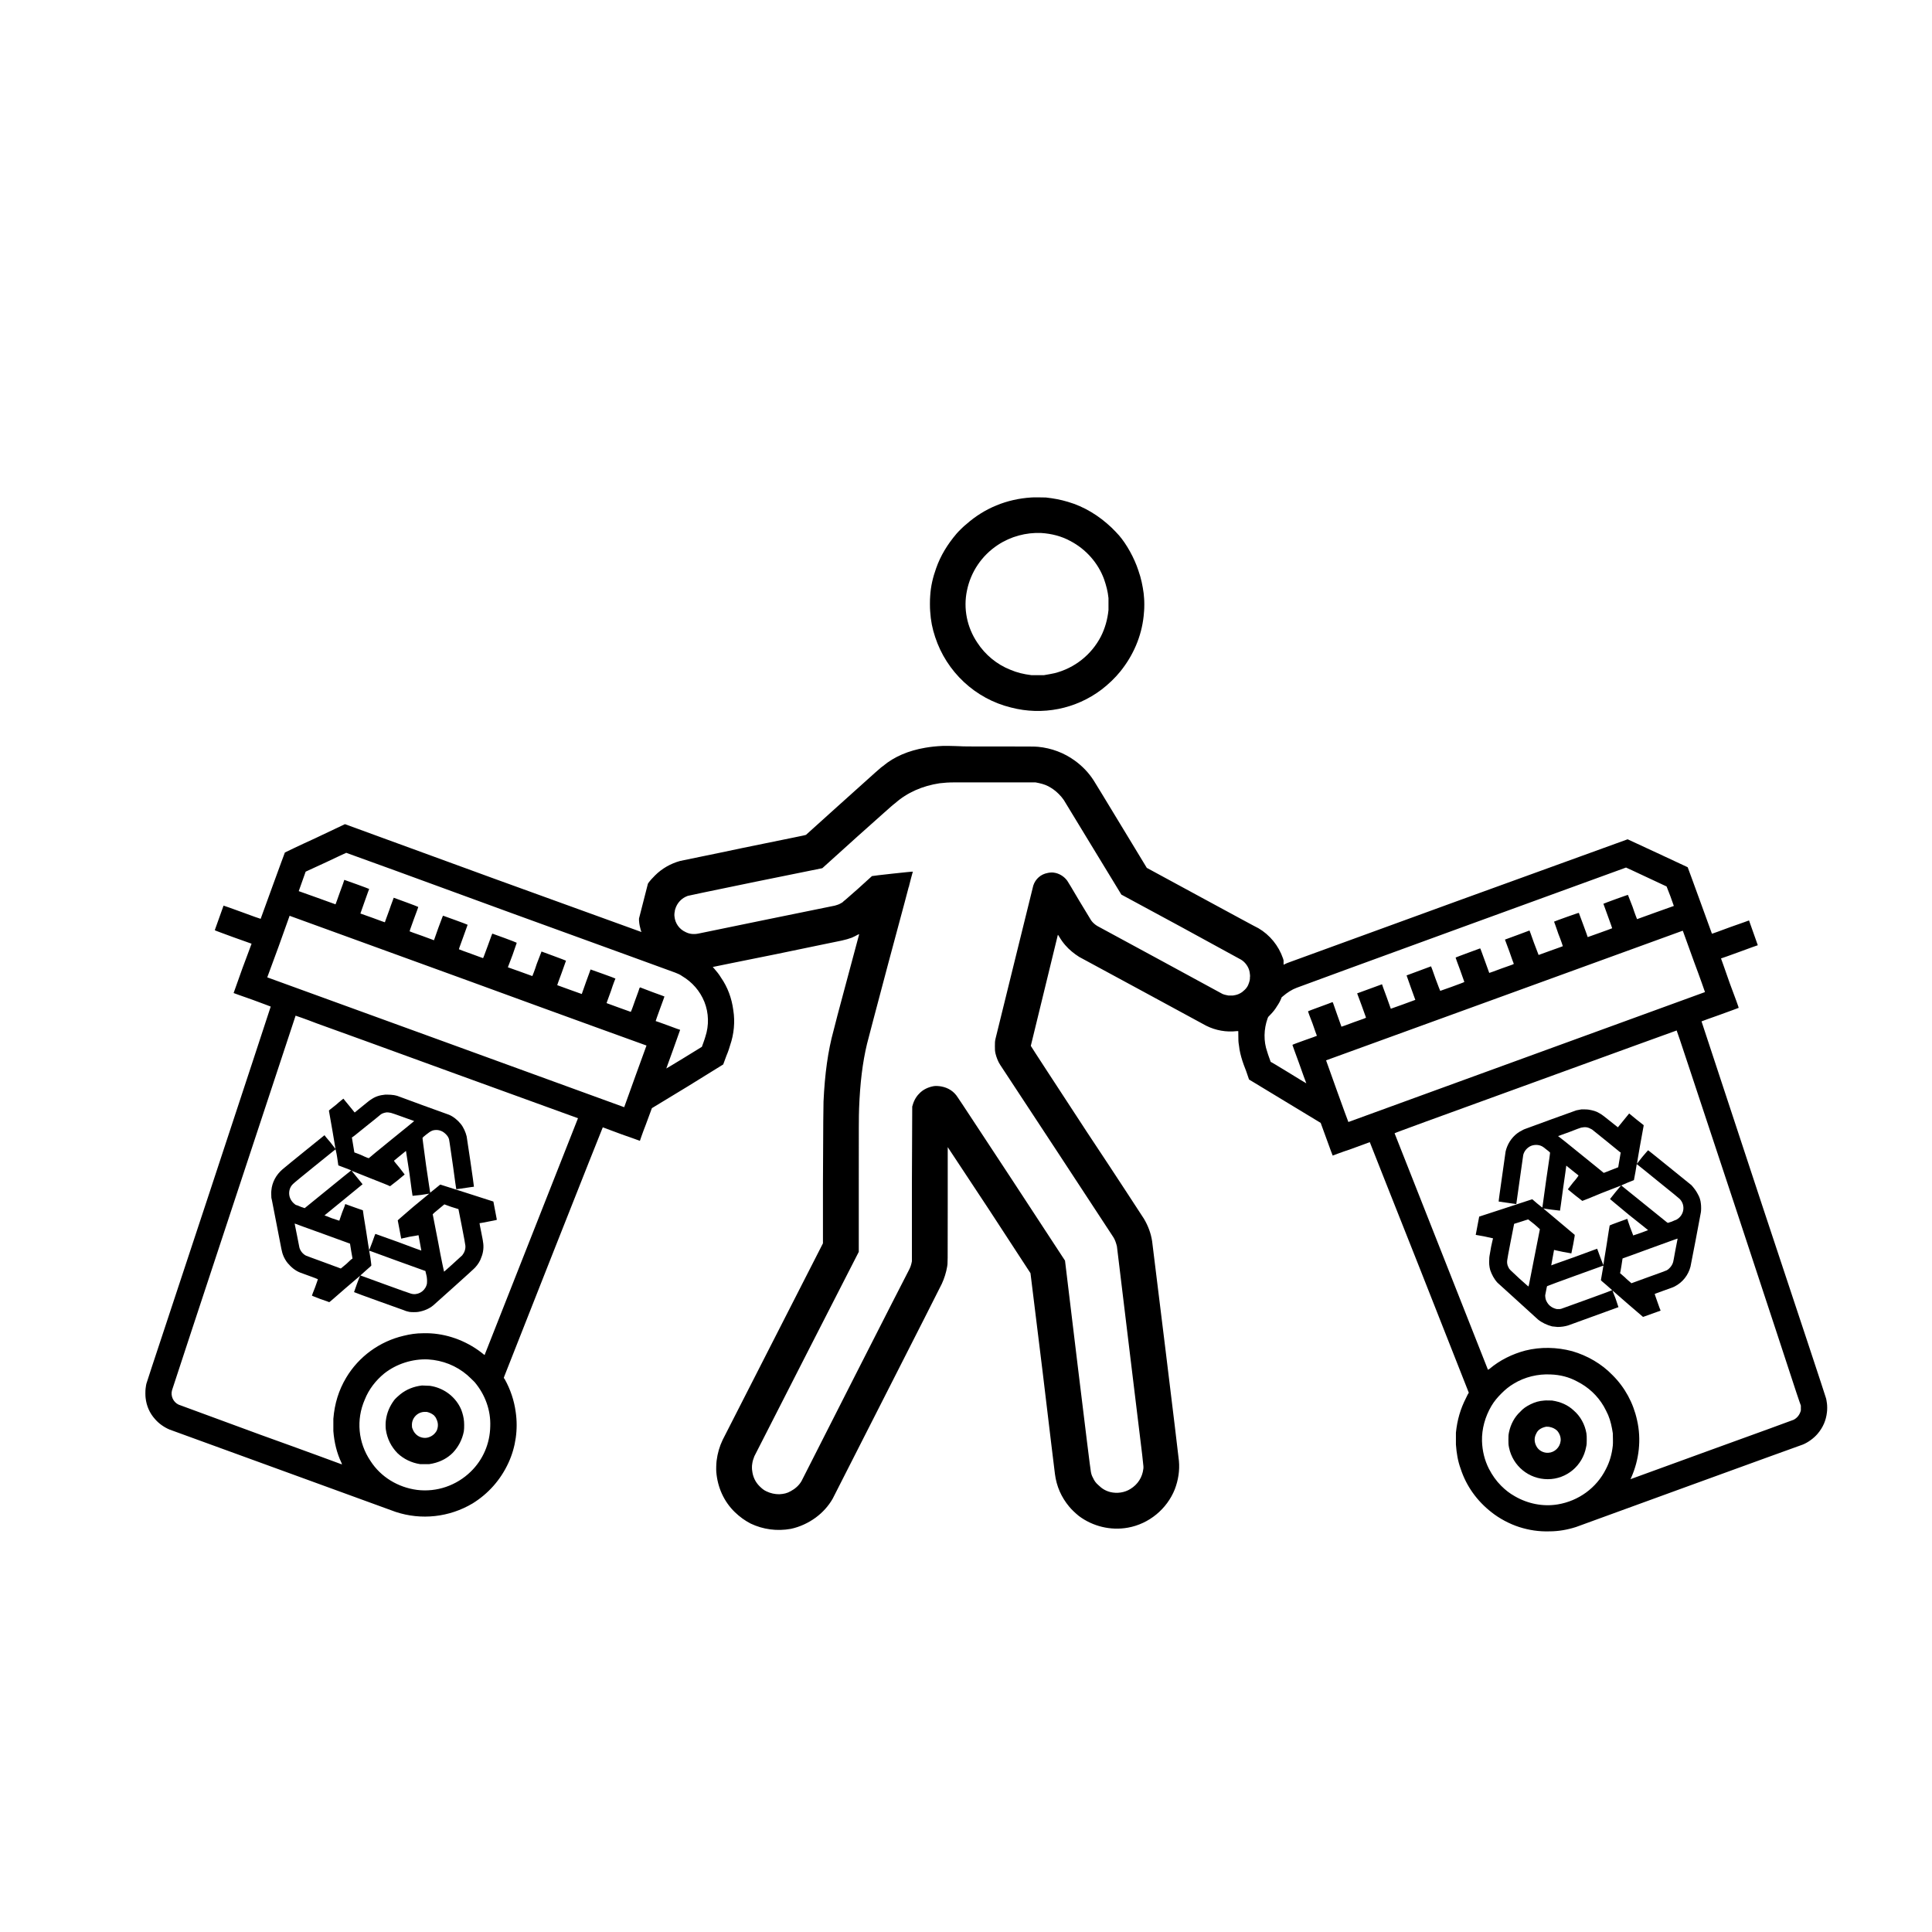 <?xml version="1.0" encoding="UTF-8"?>
<svg xmlns="http://www.w3.org/2000/svg" xmlns:xlink="http://www.w3.org/1999/xlink" viewBox="0 0 24 24" version="1.1">
<g>
<path style=" stroke:none;fill-rule:nonzero;fill:rgb(0%,0%,0%);fill-opacity:1;" d="M 12.809 6.18 C 12.508 6.199 12.23 6.312 12.004 6.512 C 11.973 6.535 11.906 6.602 11.883 6.629 C 11.77 6.762 11.684 6.902 11.629 7.059 C 11.59 7.168 11.562 7.281 11.555 7.406 C 11.551 7.445 11.551 7.559 11.555 7.594 C 11.562 7.711 11.582 7.809 11.617 7.914 C 11.758 8.344 12.113 8.68 12.559 8.789 C 12.949 8.891 13.363 8.809 13.684 8.566 C 13.77 8.5 13.852 8.422 13.918 8.34 C 14.078 8.141 14.18 7.906 14.207 7.652 C 14.211 7.598 14.215 7.582 14.215 7.508 C 14.215 7.438 14.211 7.426 14.207 7.371 C 14.195 7.281 14.176 7.184 14.141 7.086 C 14.09 6.93 13.996 6.762 13.902 6.652 C 13.879 6.625 13.836 6.582 13.809 6.555 C 13.652 6.406 13.469 6.293 13.266 6.234 C 13.176 6.207 13.09 6.191 12.992 6.18 C 12.961 6.18 12.84 6.176 12.809 6.18 Z M 12.934 6.621 C 13.062 6.629 13.184 6.66 13.293 6.719 C 13.488 6.82 13.641 6.992 13.715 7.195 C 13.742 7.273 13.762 7.348 13.77 7.43 C 13.77 7.465 13.77 7.543 13.77 7.578 C 13.758 7.695 13.727 7.805 13.676 7.906 C 13.559 8.133 13.348 8.301 13.098 8.363 C 13.059 8.371 13.02 8.379 12.969 8.387 C 12.941 8.387 12.84 8.387 12.812 8.387 C 12.715 8.375 12.633 8.355 12.551 8.32 C 12.383 8.254 12.238 8.133 12.141 7.984 C 12.012 7.793 11.965 7.559 12.012 7.336 C 12.059 7.105 12.195 6.902 12.395 6.77 C 12.555 6.664 12.746 6.613 12.934 6.621 Z M 12.934 6.621 "/>
<path style=" stroke:none;fill-rule:nonzero;fill:rgb(0%,0%,0%);fill-opacity:1;" d="M 11.711 9.266 C 11.625 9.27 11.562 9.277 11.492 9.289 C 11.289 9.324 11.109 9.398 10.969 9.516 C 10.941 9.535 10.949 9.527 10.367 10.051 C 10.172 10.227 10.012 10.371 10.012 10.371 C 10.008 10.375 9.902 10.395 9.238 10.531 C 8.816 10.621 8.461 10.691 8.449 10.695 C 8.332 10.727 8.223 10.789 8.137 10.875 C 8.105 10.906 8.074 10.941 8.051 10.973 L 8.047 10.984 L 7.992 11.199 L 7.938 11.41 L 7.938 11.434 C 7.941 11.484 7.949 11.512 7.961 11.559 C 7.965 11.57 7.969 11.578 7.969 11.578 C 7.969 11.578 7.137 11.277 6.125 10.91 L 4.285 10.238 L 3.914 10.414 C 3.707 10.508 3.539 10.59 3.539 10.59 C 3.539 10.59 3.469 10.777 3.387 11.004 C 3.305 11.23 3.238 11.414 3.238 11.414 C 3.234 11.414 3.133 11.379 3.008 11.332 C 2.883 11.285 2.777 11.25 2.777 11.25 C 2.777 11.25 2.668 11.555 2.668 11.555 C 2.668 11.559 2.77 11.594 2.895 11.641 C 3.02 11.684 3.121 11.723 3.125 11.723 C 3.125 11.723 3.074 11.863 3.012 12.027 C 2.953 12.195 2.902 12.336 2.902 12.336 C 2.902 12.336 3.008 12.375 3.133 12.418 C 3.262 12.465 3.363 12.504 3.363 12.504 C 3.363 12.504 3.02 13.551 2.598 14.828 C 2.176 16.109 1.824 17.164 1.824 17.172 C 1.816 17.191 1.812 17.223 1.809 17.246 C 1.805 17.273 1.805 17.34 1.809 17.367 C 1.82 17.465 1.859 17.555 1.926 17.629 C 1.973 17.684 2.039 17.73 2.105 17.758 C 2.125 17.766 4.887 18.77 4.914 18.781 C 5.234 18.887 5.582 18.848 5.871 18.676 C 6.066 18.555 6.219 18.383 6.316 18.172 C 6.406 17.977 6.438 17.754 6.406 17.539 C 6.387 17.398 6.34 17.258 6.27 17.133 L 6.258 17.117 L 6.266 17.094 C 6.27 17.082 6.547 16.383 6.879 15.539 C 7.23 14.648 7.488 14.004 7.488 14.004 C 7.488 14.004 7.594 14.043 7.719 14.09 C 7.844 14.133 7.949 14.172 7.949 14.172 C 7.949 14.172 7.98 14.078 8.023 13.969 L 8.098 13.766 L 8.543 13.496 L 8.984 13.223 L 9.023 13.117 C 9.047 13.062 9.066 13 9.07 12.984 C 9.117 12.848 9.133 12.695 9.109 12.547 C 9.09 12.402 9.039 12.262 8.957 12.145 C 8.934 12.105 8.898 12.062 8.871 12.031 C 8.859 12.02 8.855 12.012 8.855 12.012 C 8.859 12.012 9.211 11.938 9.645 11.852 C 10.074 11.762 10.441 11.688 10.457 11.684 C 10.508 11.672 10.539 11.664 10.582 11.648 C 10.605 11.637 10.641 11.621 10.66 11.609 L 10.672 11.605 L 10.672 11.609 C 10.672 11.609 10.602 11.871 10.516 12.191 C 10.43 12.508 10.359 12.781 10.355 12.801 C 10.285 13.055 10.246 13.34 10.23 13.684 C 10.227 13.832 10.227 13.855 10.223 14.699 L 10.223 15.445 L 9.605 16.656 C 9.266 17.32 8.984 17.875 8.977 17.887 C 8.938 17.969 8.914 18.051 8.902 18.145 C 8.898 18.176 8.895 18.25 8.898 18.285 C 8.914 18.477 8.992 18.652 9.129 18.785 C 9.191 18.844 9.25 18.887 9.324 18.926 C 9.48 19 9.652 19.023 9.824 18.992 C 9.934 18.969 10.043 18.918 10.133 18.852 C 10.219 18.789 10.293 18.707 10.344 18.617 C 10.355 18.594 11.688 15.977 11.699 15.949 C 11.73 15.883 11.754 15.805 11.766 15.734 C 11.773 15.688 11.773 15.742 11.773 14.965 L 11.773 14.25 L 12.289 15.031 L 12.801 15.816 L 12.953 17.051 C 13.035 17.73 13.102 18.301 13.105 18.312 C 13.125 18.465 13.184 18.598 13.281 18.715 C 13.309 18.75 13.363 18.801 13.402 18.832 C 13.574 18.961 13.797 19.016 14.012 18.977 C 14.273 18.93 14.496 18.746 14.594 18.5 C 14.637 18.387 14.656 18.266 14.645 18.148 C 14.645 18.121 14.316 15.441 14.312 15.418 C 14.297 15.32 14.262 15.227 14.211 15.141 C 14.203 15.129 13.887 14.641 13.5 14.059 C 13.117 13.473 12.805 12.996 12.805 12.992 C 12.809 12.977 13.141 11.613 13.141 11.613 C 13.145 11.613 13.148 11.621 13.156 11.633 C 13.184 11.68 13.207 11.711 13.234 11.742 C 13.281 11.797 13.344 11.848 13.406 11.887 C 13.43 11.898 14.961 12.73 14.984 12.742 C 15.102 12.801 15.234 12.824 15.363 12.809 C 15.371 12.809 15.379 12.809 15.379 12.809 C 15.383 12.805 15.383 12.809 15.383 12.863 C 15.383 12.922 15.383 12.941 15.391 12.988 C 15.398 13.055 15.414 13.117 15.434 13.18 C 15.438 13.191 15.457 13.25 15.48 13.305 L 15.516 13.41 L 16.406 13.949 L 16.48 14.152 C 16.52 14.266 16.555 14.355 16.555 14.355 C 16.555 14.355 16.656 14.316 16.785 14.273 C 16.91 14.227 17.016 14.188 17.016 14.188 C 17.016 14.188 17.293 14.891 17.633 15.746 L 18.246 17.301 L 18.234 17.32 C 18.23 17.328 18.219 17.352 18.211 17.367 C 18.141 17.504 18.102 17.641 18.086 17.797 C 18.086 17.828 18.086 17.914 18.086 17.945 C 18.094 18.051 18.109 18.148 18.145 18.246 C 18.215 18.461 18.348 18.645 18.527 18.785 C 18.625 18.863 18.75 18.93 18.871 18.969 C 18.992 19.008 19.117 19.027 19.246 19.023 C 19.359 19.023 19.469 19.004 19.578 18.969 C 19.598 18.961 22.367 17.953 22.395 17.945 C 22.461 17.918 22.531 17.867 22.578 17.812 C 22.645 17.734 22.684 17.645 22.695 17.543 C 22.699 17.52 22.699 17.457 22.695 17.434 C 22.691 17.41 22.688 17.379 22.68 17.359 C 22.68 17.352 22.332 16.301 21.906 15.02 C 21.484 13.738 21.137 12.688 21.137 12.688 C 21.137 12.688 21.242 12.648 21.367 12.605 C 21.496 12.559 21.598 12.52 21.598 12.52 C 21.602 12.52 21.551 12.383 21.488 12.215 C 21.43 12.047 21.379 11.906 21.379 11.906 C 21.379 11.906 21.484 11.871 21.609 11.824 C 21.734 11.777 21.836 11.742 21.836 11.742 C 21.836 11.738 21.727 11.438 21.727 11.434 C 21.727 11.434 21.621 11.473 21.496 11.516 C 21.371 11.562 21.266 11.602 21.266 11.598 C 21.266 11.598 21.199 11.414 21.117 11.188 C 21.035 10.961 20.965 10.773 20.965 10.773 C 20.965 10.773 20.797 10.695 20.59 10.598 L 20.219 10.426 L 18.117 11.188 C 16.961 11.609 16.008 11.957 15.996 11.961 C 15.984 11.965 15.969 11.973 15.961 11.977 L 15.945 11.984 L 15.945 11.93 L 15.938 11.906 C 15.883 11.746 15.773 11.613 15.633 11.531 C 15.621 11.527 15.305 11.355 14.93 11.152 L 14.246 10.781 L 14.012 10.395 C 13.691 9.863 13.598 9.715 13.586 9.695 C 13.527 9.602 13.445 9.516 13.352 9.449 C 13.219 9.352 13.062 9.293 12.895 9.277 C 12.852 9.273 12.801 9.273 12.375 9.273 C 12.102 9.273 11.941 9.273 11.93 9.27 C 11.891 9.27 11.859 9.266 11.793 9.266 C 11.75 9.266 11.715 9.266 11.711 9.266 Z M 12.863 9.719 C 12.922 9.73 12.973 9.742 13.02 9.766 C 13.07 9.793 13.109 9.82 13.152 9.863 C 13.18 9.891 13.195 9.91 13.215 9.938 C 13.219 9.945 13.383 10.215 13.578 10.535 L 13.93 11.113 L 14.668 11.512 C 15.074 11.734 15.41 11.918 15.418 11.922 C 15.469 11.953 15.512 12.012 15.523 12.074 C 15.527 12.098 15.531 12.129 15.527 12.141 C 15.527 12.148 15.527 12.156 15.527 12.156 C 15.527 12.168 15.523 12.188 15.516 12.207 C 15.512 12.223 15.5 12.25 15.488 12.266 C 15.477 12.285 15.445 12.312 15.43 12.324 C 15.402 12.344 15.367 12.359 15.336 12.363 C 15.32 12.367 15.316 12.367 15.289 12.367 C 15.262 12.367 15.254 12.367 15.242 12.363 C 15.223 12.359 15.203 12.355 15.188 12.348 C 15.176 12.34 13.656 11.516 13.633 11.504 C 13.605 11.488 13.574 11.461 13.555 11.434 C 13.551 11.426 13.484 11.316 13.406 11.188 C 13.328 11.055 13.262 10.945 13.258 10.941 C 13.219 10.887 13.156 10.848 13.09 10.84 C 13.07 10.836 13.031 10.84 13.016 10.844 C 12.93 10.859 12.863 10.918 12.836 11 C 12.832 11.012 12.375 12.871 12.367 12.902 C 12.359 12.938 12.359 12.949 12.359 12.996 C 12.359 13.039 12.359 13.055 12.367 13.09 C 12.379 13.137 12.398 13.188 12.426 13.23 C 12.434 13.242 12.75 13.723 13.133 14.305 C 13.516 14.887 13.828 15.367 13.832 15.371 C 13.852 15.402 13.867 15.449 13.875 15.484 C 13.875 15.492 13.949 16.102 14.039 16.84 C 14.215 18.285 14.207 18.207 14.203 18.246 C 14.191 18.352 14.133 18.441 14.043 18.496 C 13.969 18.543 13.875 18.555 13.793 18.535 C 13.734 18.52 13.688 18.492 13.645 18.449 C 13.613 18.422 13.594 18.395 13.578 18.359 C 13.562 18.332 13.555 18.305 13.551 18.281 C 13.547 18.27 13.48 17.727 13.387 16.961 L 13.23 15.66 L 12.57 14.652 C 12.207 14.102 11.906 13.641 11.898 13.633 C 11.852 13.559 11.781 13.512 11.691 13.496 C 11.672 13.492 11.625 13.488 11.602 13.492 C 11.531 13.504 11.465 13.535 11.418 13.586 C 11.375 13.629 11.348 13.684 11.332 13.746 L 11.332 13.762 L 11.328 14.707 C 11.328 15.609 11.328 15.652 11.328 15.668 C 11.32 15.711 11.309 15.746 11.285 15.789 C 11.277 15.801 10.977 16.391 10.617 17.098 C 10.258 17.805 9.961 18.391 9.957 18.398 C 9.926 18.453 9.875 18.496 9.824 18.523 C 9.777 18.551 9.734 18.559 9.68 18.562 C 9.625 18.562 9.574 18.551 9.523 18.527 C 9.488 18.512 9.461 18.488 9.434 18.461 C 9.383 18.41 9.352 18.344 9.344 18.27 C 9.34 18.25 9.34 18.207 9.344 18.188 C 9.348 18.152 9.359 18.121 9.371 18.09 C 9.375 18.082 9.668 17.508 10.023 16.812 L 10.668 15.551 L 10.668 14.746 C 10.668 13.977 10.668 13.875 10.672 13.766 C 10.684 13.453 10.715 13.199 10.77 12.969 C 10.773 12.953 10.891 12.508 11.031 11.98 C 11.242 11.195 11.289 11.02 11.289 11.016 C 11.293 11.016 11.293 11.012 11.293 11.004 C 11.293 11 11.301 10.977 11.316 10.914 C 11.328 10.867 11.34 10.828 11.34 10.828 C 11.34 10.824 10.84 10.879 10.832 10.883 C 10.832 10.883 10.754 10.953 10.66 11.039 C 10.566 11.121 10.484 11.195 10.48 11.195 C 10.473 11.207 10.449 11.219 10.434 11.227 C 10.414 11.238 10.395 11.242 10.371 11.25 C 10.324 11.258 8.691 11.594 8.672 11.598 C 8.613 11.609 8.562 11.602 8.516 11.578 C 8.438 11.543 8.387 11.469 8.379 11.387 C 8.375 11.367 8.379 11.332 8.383 11.32 C 8.383 11.316 8.383 11.312 8.383 11.312 C 8.383 11.309 8.387 11.301 8.387 11.297 C 8.41 11.215 8.469 11.156 8.543 11.129 C 8.555 11.125 8.742 11.086 9.387 10.953 L 10.215 10.785 L 10.656 10.387 C 10.902 10.168 11.102 9.988 11.102 9.992 C 11.102 9.992 11.109 9.984 11.117 9.98 C 11.27 9.844 11.461 9.762 11.672 9.73 C 11.734 9.723 11.781 9.719 11.867 9.719 C 11.902 9.719 11.934 9.719 11.934 9.719 C 11.934 9.719 12.141 9.719 12.391 9.719 C 12.809 9.719 12.848 9.719 12.863 9.719 Z M 6.336 11.336 C 7.453 11.742 8.379 12.078 8.387 12.082 C 8.41 12.09 8.453 12.109 8.473 12.125 C 8.598 12.199 8.695 12.309 8.75 12.445 C 8.805 12.582 8.809 12.738 8.762 12.879 C 8.758 12.898 8.719 13.004 8.719 13.004 C 8.715 13.008 8.281 13.273 8.277 13.273 C 8.277 13.273 8.316 13.164 8.363 13.035 C 8.41 12.902 8.449 12.793 8.449 12.793 C 8.449 12.793 8.379 12.77 8.297 12.738 C 8.215 12.707 8.145 12.684 8.145 12.684 C 8.145 12.684 8.168 12.613 8.199 12.531 C 8.23 12.449 8.254 12.379 8.254 12.379 C 8.254 12.379 8.215 12.363 8.105 12.324 C 8.023 12.293 7.953 12.266 7.953 12.266 C 7.949 12.266 7.949 12.266 7.941 12.281 C 7.941 12.289 7.914 12.359 7.887 12.434 C 7.844 12.559 7.836 12.57 7.836 12.57 C 7.832 12.57 7.535 12.461 7.535 12.461 C 7.535 12.461 7.559 12.391 7.59 12.309 C 7.617 12.223 7.645 12.156 7.645 12.156 C 7.645 12.152 7.336 12.043 7.336 12.043 C 7.336 12.043 7.312 12.113 7.281 12.195 C 7.25 12.281 7.227 12.348 7.227 12.348 C 7.223 12.348 6.922 12.238 6.922 12.238 C 6.922 12.238 6.945 12.168 6.977 12.086 C 7.012 11.988 7.031 11.934 7.031 11.934 C 7.027 11.93 6.727 11.82 6.727 11.82 C 6.727 11.82 6.699 11.891 6.668 11.973 C 6.641 12.059 6.613 12.125 6.613 12.125 C 6.613 12.125 6.312 12.016 6.309 12.016 C 6.309 12.016 6.336 11.945 6.367 11.863 C 6.395 11.777 6.422 11.711 6.418 11.711 C 6.418 11.707 6.121 11.598 6.117 11.598 C 6.113 11.598 6.109 11.613 6.059 11.75 C 6.012 11.875 6.004 11.902 6 11.902 C 6 11.902 5.934 11.879 5.852 11.848 C 5.77 11.82 5.703 11.793 5.703 11.793 C 5.699 11.793 5.699 11.789 5.754 11.641 C 5.785 11.555 5.809 11.488 5.809 11.488 C 5.809 11.484 5.504 11.375 5.504 11.375 C 5.5 11.375 5.477 11.445 5.445 11.527 L 5.391 11.68 L 5.242 11.625 C 5.16 11.598 5.09 11.57 5.09 11.57 C 5.086 11.57 5.094 11.547 5.141 11.418 C 5.172 11.332 5.199 11.266 5.195 11.266 C 5.195 11.262 4.891 11.152 4.891 11.152 C 4.891 11.156 4.863 11.223 4.836 11.305 C 4.805 11.387 4.781 11.457 4.781 11.457 C 4.777 11.457 4.727 11.438 4.629 11.402 L 4.477 11.348 L 4.531 11.195 C 4.562 11.105 4.586 11.043 4.586 11.043 C 4.582 11.039 4.281 10.93 4.277 10.93 C 4.277 10.934 4.254 11 4.223 11.082 C 4.195 11.164 4.168 11.234 4.168 11.234 C 4.168 11.234 3.715 11.07 3.711 11.07 C 3.711 11.07 3.73 11.016 3.754 10.949 L 3.797 10.828 L 4.051 10.711 C 4.188 10.645 4.301 10.594 4.301 10.594 C 4.305 10.594 5.219 10.926 6.336 11.336 Z M 20.453 10.895 L 20.703 11.012 L 20.75 11.133 C 20.773 11.199 20.793 11.254 20.793 11.254 C 20.789 11.254 20.336 11.418 20.336 11.418 C 20.336 11.418 20.309 11.352 20.281 11.266 C 20.25 11.184 20.223 11.117 20.223 11.117 C 20.223 11.113 19.922 11.223 19.918 11.227 C 19.918 11.227 19.938 11.285 19.973 11.379 C 20.004 11.461 20.027 11.531 20.027 11.531 C 20.023 11.535 19.723 11.641 19.723 11.641 C 19.723 11.641 19.699 11.57 19.668 11.488 C 19.637 11.406 19.613 11.34 19.613 11.34 C 19.613 11.336 19.309 11.445 19.305 11.449 C 19.305 11.449 19.332 11.52 19.359 11.602 C 19.395 11.691 19.414 11.754 19.414 11.754 C 19.414 11.754 19.344 11.781 19.262 11.809 L 19.113 11.863 L 19.055 11.711 C 19.02 11.609 19 11.559 19 11.559 C 18.996 11.562 18.695 11.672 18.695 11.672 C 18.695 11.672 18.719 11.738 18.75 11.82 C 18.777 11.902 18.805 11.973 18.805 11.973 C 18.805 11.977 18.789 11.984 18.652 12.031 C 18.57 12.062 18.504 12.086 18.5 12.086 C 18.5 12.086 18.477 12.02 18.445 11.934 C 18.414 11.852 18.391 11.781 18.387 11.781 C 18.387 11.781 18.086 11.891 18.082 11.895 C 18.082 11.895 18.105 11.965 18.137 12.047 L 18.191 12.199 L 18.188 12.199 C 18.188 12.203 18.117 12.227 18.035 12.258 C 17.957 12.285 17.891 12.309 17.891 12.309 C 17.891 12.309 17.863 12.242 17.832 12.156 C 17.805 12.074 17.777 12.004 17.777 12.004 C 17.777 12.004 17.473 12.117 17.473 12.117 C 17.473 12.117 17.496 12.184 17.527 12.27 L 17.582 12.422 L 17.578 12.422 C 17.57 12.426 17.281 12.531 17.277 12.531 C 17.277 12.531 17.254 12.465 17.223 12.379 C 17.191 12.297 17.168 12.227 17.168 12.227 C 17.168 12.227 16.859 12.34 16.859 12.34 C 16.859 12.34 16.883 12.406 16.914 12.488 C 16.945 12.574 16.969 12.641 16.969 12.641 C 16.969 12.645 16.941 12.656 16.816 12.699 C 16.734 12.73 16.668 12.754 16.664 12.754 C 16.664 12.754 16.562 12.469 16.559 12.457 C 16.555 12.453 16.555 12.449 16.551 12.449 C 16.547 12.453 16.25 12.559 16.25 12.562 C 16.246 12.562 16.273 12.633 16.305 12.715 C 16.332 12.797 16.359 12.867 16.359 12.867 C 16.359 12.867 16.289 12.895 16.207 12.922 C 16.121 12.953 16.055 12.977 16.055 12.98 C 16.055 12.98 16.09 13.082 16.137 13.207 C 16.18 13.328 16.219 13.438 16.223 13.445 C 16.227 13.453 16.227 13.457 16.227 13.457 C 16.227 13.457 16.125 13.398 16.008 13.324 C 15.887 13.25 15.789 13.191 15.785 13.191 C 15.785 13.188 15.75 13.098 15.742 13.066 C 15.695 12.934 15.699 12.785 15.746 12.652 L 15.754 12.633 L 15.777 12.609 C 15.812 12.574 15.84 12.539 15.863 12.5 C 15.887 12.465 15.902 12.438 15.918 12.398 C 15.918 12.391 15.922 12.387 15.938 12.375 C 15.988 12.332 16.047 12.293 16.109 12.27 C 16.133 12.258 20.195 10.777 20.199 10.777 C 20.203 10.777 20.316 10.832 20.453 10.895 Z M 5.82 12.184 C 7.035 12.629 8.031 12.988 8.031 12.988 C 8.031 12.988 7.754 13.75 7.754 13.754 C 7.754 13.754 3.324 12.141 3.32 12.141 C 3.32 12.141 3.383 11.969 3.461 11.758 L 3.598 11.375 L 3.605 11.379 C 3.605 11.379 4.605 11.742 5.82 12.184 Z M 21.043 11.945 C 21.121 12.152 21.18 12.324 21.18 12.324 C 21.18 12.324 16.75 13.938 16.75 13.938 C 16.746 13.934 16.473 13.176 16.473 13.172 C 16.473 13.172 17.473 12.809 18.688 12.367 L 20.902 11.562 L 20.906 11.566 C 20.906 11.566 20.969 11.738 21.043 11.945 Z M 5.684 13.348 C 6.504 13.645 7.18 13.891 7.18 13.891 C 7.18 13.891 6.02 16.832 6.02 16.832 C 6.016 16.832 6.012 16.828 6.008 16.824 C 5.992 16.812 5.965 16.789 5.941 16.773 C 5.742 16.633 5.5 16.555 5.258 16.562 C 5.168 16.562 5.094 16.574 5.012 16.594 C 4.715 16.664 4.457 16.852 4.301 17.113 C 4.207 17.27 4.156 17.438 4.141 17.625 C 4.141 17.656 4.141 17.746 4.141 17.777 C 4.152 17.918 4.184 18.051 4.242 18.172 C 4.246 18.184 4.25 18.191 4.246 18.191 C 4.246 18.191 3.793 18.023 3.238 17.824 C 2.676 17.617 2.227 17.453 2.219 17.449 C 2.152 17.418 2.117 17.34 2.137 17.27 C 2.137 17.262 3.672 12.617 3.672 12.617 C 3.672 12.617 3.789 12.656 3.93 12.711 C 4.074 12.762 4.859 13.047 5.684 13.348 Z M 21.551 14.977 C 21.945 16.172 22.289 17.215 22.316 17.301 C 22.344 17.383 22.367 17.453 22.371 17.461 C 22.371 17.473 22.371 17.504 22.371 17.52 C 22.359 17.57 22.328 17.613 22.281 17.637 C 22.273 17.641 21.824 17.805 21.262 18.008 C 20.707 18.211 20.254 18.375 20.254 18.375 C 20.254 18.375 20.258 18.367 20.262 18.359 C 20.363 18.133 20.391 17.879 20.336 17.641 C 20.289 17.426 20.184 17.234 20.031 17.082 C 19.895 16.941 19.719 16.84 19.531 16.785 C 19.34 16.734 19.137 16.73 18.949 16.777 C 18.785 16.82 18.629 16.898 18.504 17.004 C 18.492 17.012 18.484 17.016 18.484 17.016 C 18.484 17.016 17.324 14.078 17.324 14.078 C 17.324 14.074 17.773 13.91 19.074 13.438 C 20.039 13.086 20.828 12.801 20.828 12.801 C 20.832 12.801 21.012 13.352 21.551 14.977 Z M 5.316 16.887 C 5.5 16.898 5.668 16.965 5.805 17.082 C 5.828 17.102 5.875 17.148 5.895 17.168 C 6.027 17.324 6.098 17.52 6.09 17.719 C 6.086 17.934 6 18.133 5.848 18.281 C 5.672 18.453 5.426 18.539 5.18 18.508 C 4.945 18.477 4.73 18.348 4.602 18.148 C 4.449 17.922 4.422 17.637 4.531 17.387 C 4.582 17.258 4.668 17.148 4.773 17.062 C 4.926 16.941 5.125 16.879 5.316 16.887 Z M 19.262 17.074 C 19.379 17.078 19.488 17.105 19.59 17.16 C 19.73 17.23 19.844 17.336 19.922 17.469 C 19.938 17.496 19.965 17.551 19.977 17.578 C 20.008 17.652 20.023 17.727 20.035 17.805 C 20.035 17.832 20.039 17.93 20.035 17.957 C 20.023 18.066 19.996 18.16 19.949 18.25 C 19.832 18.484 19.609 18.645 19.352 18.688 C 19.168 18.719 18.977 18.68 18.816 18.586 C 18.754 18.551 18.703 18.512 18.648 18.457 C 18.586 18.395 18.539 18.328 18.496 18.246 C 18.441 18.137 18.414 18.023 18.41 17.902 C 18.406 17.75 18.449 17.598 18.527 17.465 C 18.562 17.406 18.602 17.359 18.652 17.309 C 18.699 17.262 18.746 17.223 18.805 17.188 C 18.941 17.105 19.105 17.066 19.262 17.074 Z M 19.262 17.074 "/>
<path style=" stroke:none;fill-rule:nonzero;fill:rgb(0%,0%,0%);fill-opacity:1;" d="M 4.785 13.598 C 4.715 13.605 4.664 13.621 4.613 13.656 C 4.594 13.668 4.586 13.672 4.492 13.75 C 4.445 13.789 4.406 13.82 4.406 13.82 C 4.406 13.82 4.375 13.781 4.336 13.734 C 4.297 13.688 4.266 13.648 4.266 13.648 C 4.266 13.648 4.223 13.68 4.176 13.723 C 4.098 13.785 4.086 13.793 4.086 13.797 C 4.098 13.855 4.168 14.273 4.168 14.273 C 4.168 14.273 4.137 14.234 4.102 14.188 C 4.062 14.141 4.031 14.105 4.031 14.102 C 4.031 14.102 3.547 14.492 3.508 14.527 C 3.43 14.594 3.379 14.688 3.371 14.789 C 3.367 14.812 3.371 14.855 3.371 14.879 C 3.375 14.887 3.402 15.039 3.438 15.219 C 3.5 15.547 3.504 15.559 3.516 15.59 C 3.527 15.621 3.551 15.664 3.574 15.691 C 3.617 15.742 3.668 15.785 3.73 15.809 C 3.738 15.812 3.793 15.832 3.848 15.852 C 3.902 15.871 3.949 15.891 3.949 15.891 C 3.949 15.891 3.934 15.938 3.914 15.992 C 3.891 16.047 3.875 16.094 3.875 16.094 C 3.875 16.098 3.922 16.113 3.98 16.137 C 4.039 16.156 4.09 16.176 4.09 16.176 C 4.094 16.176 4.156 16.121 4.281 16.012 C 4.387 15.922 4.473 15.848 4.473 15.848 C 4.473 15.848 4.453 15.895 4.434 15.949 C 4.414 16.008 4.398 16.051 4.398 16.051 C 4.398 16.055 5.008 16.273 5.02 16.277 C 5.035 16.285 5.066 16.293 5.086 16.297 C 5.113 16.301 5.168 16.301 5.195 16.297 C 5.266 16.285 5.332 16.258 5.383 16.215 C 5.406 16.195 5.895 15.758 5.902 15.746 C 5.938 15.707 5.965 15.664 5.98 15.617 C 6.004 15.559 6.012 15.488 6 15.426 C 6 15.414 5.988 15.359 5.977 15.301 C 5.965 15.246 5.957 15.199 5.957 15.195 C 5.957 15.195 6.008 15.188 6.062 15.176 C 6.121 15.164 6.172 15.156 6.172 15.152 C 6.172 15.152 6.129 14.93 6.129 14.926 C 6.129 14.926 5.473 14.715 5.469 14.715 C 5.469 14.715 5.441 14.738 5.406 14.766 C 5.371 14.793 5.344 14.816 5.344 14.816 C 5.344 14.816 5.32 14.664 5.293 14.477 C 5.254 14.184 5.246 14.133 5.25 14.133 C 5.254 14.125 5.324 14.07 5.332 14.066 C 5.34 14.059 5.363 14.047 5.375 14.043 C 5.434 14.027 5.492 14.043 5.535 14.086 C 5.555 14.105 5.57 14.125 5.578 14.152 C 5.582 14.168 5.578 14.148 5.629 14.496 C 5.648 14.648 5.668 14.773 5.668 14.773 C 5.668 14.773 5.754 14.762 5.855 14.746 L 5.887 14.742 L 5.887 14.738 C 5.887 14.719 5.801 14.133 5.797 14.117 C 5.785 14.066 5.758 14.004 5.723 13.961 C 5.684 13.914 5.633 13.871 5.578 13.848 C 5.562 13.844 4.953 13.621 4.934 13.613 C 4.918 13.609 4.891 13.602 4.875 13.602 C 4.859 13.598 4.797 13.598 4.785 13.598 Z M 4.855 13.824 C 4.867 13.824 5.141 13.926 5.145 13.926 C 5.145 13.926 5.02 14.031 4.863 14.156 C 4.707 14.281 4.582 14.387 4.582 14.387 C 4.582 14.387 4.574 14.387 4.566 14.383 C 4.555 14.379 4.516 14.363 4.477 14.344 C 4.438 14.328 4.402 14.316 4.402 14.316 C 4.402 14.316 4.371 14.133 4.371 14.129 C 4.375 14.133 4.43 14.086 4.547 13.992 C 4.645 13.914 4.727 13.848 4.73 13.844 C 4.746 13.832 4.77 13.824 4.793 13.82 C 4.805 13.816 4.84 13.82 4.855 13.824 Z M 4.188 14.375 L 4.203 14.477 L 4.285 14.508 C 4.328 14.523 4.363 14.539 4.363 14.539 C 4.363 14.539 4.23 14.645 4.074 14.773 L 3.785 15.008 L 3.738 14.992 C 3.711 14.98 3.684 14.969 3.676 14.969 C 3.633 14.941 3.602 14.898 3.594 14.848 C 3.586 14.797 3.602 14.742 3.641 14.707 C 3.648 14.695 4.168 14.277 4.168 14.277 C 4.168 14.277 4.18 14.32 4.188 14.375 Z M 5.086 14.574 C 5.105 14.73 5.125 14.855 5.125 14.855 C 5.125 14.855 5.16 14.852 5.23 14.844 C 5.285 14.836 5.332 14.828 5.332 14.828 C 5.332 14.828 5.242 14.902 5.133 14.992 C 4.984 15.121 4.938 15.16 4.941 15.16 C 4.941 15.164 4.984 15.383 4.984 15.387 C 4.984 15.387 5.031 15.375 5.09 15.363 C 5.148 15.355 5.199 15.344 5.199 15.344 C 5.199 15.348 5.234 15.531 5.234 15.535 C 5.234 15.535 5.121 15.496 4.949 15.43 C 4.793 15.375 4.664 15.328 4.664 15.328 C 4.66 15.328 4.645 15.375 4.625 15.43 C 4.602 15.488 4.586 15.531 4.586 15.531 C 4.586 15.531 4.566 15.418 4.547 15.285 C 4.523 15.148 4.508 15.039 4.508 15.035 C 4.504 15.035 4.289 14.957 4.289 14.957 C 4.289 14.961 4.273 15.008 4.25 15.062 L 4.215 15.164 L 4.121 15.133 C 4.074 15.113 4.031 15.098 4.031 15.098 C 4.031 15.098 4.137 15.012 4.266 14.906 C 4.398 14.797 4.504 14.711 4.504 14.711 C 4.504 14.711 4.473 14.672 4.434 14.625 C 4.398 14.582 4.367 14.543 4.367 14.543 C 4.367 14.543 4.473 14.586 4.602 14.637 C 4.73 14.688 4.84 14.73 4.84 14.734 L 4.848 14.734 L 4.938 14.664 C 4.984 14.625 5.027 14.59 5.027 14.59 C 5.027 14.59 4.996 14.551 4.961 14.504 C 4.922 14.457 4.891 14.422 4.895 14.418 C 4.895 14.418 5.043 14.297 5.043 14.297 C 5.043 14.297 5.062 14.422 5.086 14.574 Z M 5.738 15.238 C 5.762 15.359 5.781 15.465 5.781 15.473 C 5.785 15.516 5.77 15.559 5.742 15.594 C 5.734 15.602 5.516 15.801 5.516 15.797 C 5.516 15.797 5.48 15.637 5.445 15.441 L 5.375 15.082 L 5.379 15.082 C 5.379 15.078 5.41 15.051 5.449 15.02 L 5.52 14.961 L 5.605 14.992 L 5.695 15.02 Z M 4.016 15.328 L 4.348 15.449 L 4.363 15.543 L 4.379 15.633 L 4.375 15.637 C 4.371 15.637 4.34 15.664 4.305 15.699 L 4.234 15.758 L 4.023 15.68 C 3.895 15.633 3.809 15.602 3.801 15.598 C 3.762 15.578 3.73 15.539 3.719 15.496 C 3.719 15.488 3.66 15.203 3.66 15.199 C 3.66 15.199 3.668 15.203 3.672 15.203 C 3.68 15.207 3.832 15.262 4.016 15.328 Z M 4.938 15.664 L 5.285 15.789 L 5.289 15.809 C 5.293 15.82 5.297 15.844 5.301 15.859 C 5.305 15.891 5.305 15.898 5.305 15.914 C 5.305 15.934 5.305 15.949 5.297 15.969 C 5.27 16.047 5.184 16.094 5.105 16.07 C 5.094 16.07 4.477 15.844 4.477 15.844 C 4.477 15.844 4.508 15.816 4.547 15.781 C 4.602 15.734 4.613 15.723 4.613 15.719 C 4.613 15.719 4.609 15.676 4.602 15.629 C 4.594 15.578 4.586 15.539 4.586 15.539 C 4.586 15.535 4.535 15.516 4.938 15.664 Z M 4.938 15.664 "/>
<path style=" stroke:none;fill-rule:nonzero;fill:rgb(0%,0%,0%);fill-opacity:1;" d="M 19.645 13.781 C 19.625 13.785 19.602 13.789 19.582 13.793 C 19.566 13.797 18.977 14.012 18.938 14.027 C 18.93 14.031 18.918 14.035 18.906 14.043 C 18.824 14.082 18.758 14.156 18.723 14.242 C 18.715 14.262 18.707 14.285 18.703 14.305 C 18.703 14.316 18.613 14.926 18.617 14.926 C 18.617 14.926 18.832 14.957 18.832 14.957 C 18.836 14.957 18.836 14.957 18.836 14.957 C 18.836 14.949 18.922 14.355 18.922 14.348 C 18.934 14.297 18.973 14.254 19.02 14.234 C 19.07 14.215 19.129 14.219 19.172 14.25 C 19.176 14.254 19.25 14.309 19.254 14.316 C 19.258 14.316 19.25 14.371 19.207 14.66 C 19.172 14.914 19.16 15 19.16 15 C 19.156 15 19.129 14.977 19.094 14.949 L 19.035 14.898 L 19.02 14.902 C 18.938 14.93 18.375 15.113 18.375 15.113 C 18.375 15.113 18.332 15.336 18.332 15.34 C 18.332 15.34 18.379 15.348 18.438 15.359 C 18.496 15.371 18.547 15.383 18.547 15.383 C 18.547 15.383 18.535 15.43 18.523 15.488 C 18.5 15.617 18.5 15.617 18.5 15.645 C 18.496 15.688 18.5 15.734 18.512 15.777 C 18.531 15.832 18.559 15.887 18.602 15.934 C 18.609 15.941 18.879 16.184 19.105 16.391 C 19.152 16.43 19.219 16.461 19.281 16.477 C 19.305 16.48 19.32 16.48 19.348 16.484 C 19.395 16.484 19.441 16.477 19.48 16.465 C 19.492 16.461 20.105 16.238 20.105 16.238 C 20.105 16.238 20.09 16.191 20.07 16.133 C 20.047 16.078 20.031 16.031 20.031 16.031 C 20.031 16.031 20.117 16.105 20.219 16.195 C 20.32 16.281 20.406 16.355 20.41 16.359 C 20.41 16.359 20.426 16.355 20.52 16.32 C 20.578 16.301 20.625 16.281 20.629 16.281 C 20.629 16.281 20.609 16.234 20.59 16.176 C 20.57 16.121 20.555 16.074 20.555 16.074 C 20.555 16.074 20.602 16.055 20.66 16.035 C 20.781 15.992 20.781 15.992 20.805 15.98 C 20.902 15.93 20.973 15.84 21 15.734 C 21.004 15.723 21.125 15.086 21.129 15.059 C 21.133 15.039 21.133 14.977 21.129 14.953 C 21.125 14.91 21.113 14.871 21.09 14.832 C 21.07 14.793 21.043 14.758 21.012 14.723 C 20.996 14.711 20.473 14.285 20.473 14.289 C 20.473 14.289 20.441 14.324 20.402 14.371 C 20.363 14.418 20.336 14.457 20.336 14.457 C 20.332 14.457 20.406 14.043 20.418 13.984 L 20.418 13.977 L 20.328 13.906 C 20.281 13.867 20.238 13.832 20.238 13.832 C 20.238 13.832 20.207 13.871 20.168 13.918 L 20.098 14.004 L 20.078 13.988 C 19.922 13.863 19.898 13.844 19.867 13.828 C 19.832 13.805 19.785 13.793 19.738 13.785 C 19.723 13.781 19.664 13.781 19.645 13.781 Z M 19.711 14.004 C 19.734 14.008 19.758 14.02 19.777 14.031 C 19.781 14.035 19.859 14.098 19.957 14.176 C 20.09 14.285 20.129 14.316 20.129 14.316 C 20.133 14.312 20.133 14.312 20.133 14.316 C 20.133 14.316 20.102 14.5 20.102 14.5 C 20.102 14.5 20.059 14.516 20.012 14.535 C 19.965 14.555 19.922 14.57 19.922 14.57 C 19.922 14.574 19.922 14.57 19.922 14.57 C 19.922 14.57 19.848 14.508 19.441 14.18 L 19.355 14.113 L 19.496 14.062 C 19.574 14.031 19.637 14.008 19.641 14.008 C 19.66 14.004 19.688 14 19.711 14.004 Z M 20.609 14.684 C 20.766 14.809 20.859 14.887 20.867 14.895 C 20.941 14.973 20.922 15.098 20.824 15.152 C 20.82 15.152 20.793 15.164 20.766 15.176 L 20.719 15.191 L 20.707 15.184 C 20.504 15.02 20.141 14.727 20.141 14.727 C 20.141 14.723 20.176 14.711 20.219 14.691 L 20.297 14.66 L 20.316 14.559 L 20.332 14.461 L 20.348 14.473 C 20.355 14.477 20.473 14.574 20.609 14.684 Z M 19.535 14.543 C 19.574 14.574 19.609 14.602 19.609 14.602 C 19.609 14.605 19.582 14.645 19.543 14.688 C 19.508 14.734 19.477 14.773 19.477 14.773 C 19.477 14.777 19.52 14.809 19.566 14.848 C 19.629 14.898 19.656 14.918 19.656 14.918 C 19.66 14.918 19.766 14.875 19.898 14.82 C 20.027 14.77 20.137 14.727 20.137 14.727 C 20.137 14.727 20.105 14.766 20.066 14.812 C 20.031 14.855 20 14.895 20 14.895 C 20 14.895 20.105 14.984 20.234 15.09 C 20.367 15.195 20.473 15.281 20.473 15.281 C 20.473 15.281 20.434 15.297 20.391 15.312 C 20.344 15.328 20.301 15.344 20.297 15.344 L 20.289 15.348 L 20.25 15.246 C 20.23 15.188 20.215 15.145 20.215 15.141 C 20.215 15.141 19.996 15.219 19.996 15.223 C 19.996 15.223 19.977 15.332 19.957 15.469 C 19.934 15.602 19.918 15.715 19.918 15.715 C 19.918 15.715 19.898 15.672 19.879 15.617 C 19.859 15.559 19.84 15.512 19.84 15.512 C 19.84 15.512 19.711 15.559 19.555 15.617 C 19.32 15.699 19.27 15.719 19.27 15.719 C 19.27 15.715 19.305 15.531 19.305 15.527 C 19.305 15.527 19.355 15.539 19.414 15.551 C 19.473 15.562 19.52 15.57 19.52 15.57 C 19.52 15.57 19.531 15.52 19.543 15.457 C 19.562 15.359 19.562 15.344 19.562 15.34 C 19.547 15.328 19.172 15.012 19.172 15.012 C 19.176 15.012 19.219 15.02 19.277 15.027 C 19.344 15.035 19.379 15.039 19.379 15.039 C 19.379 15.039 19.398 14.914 19.418 14.758 C 19.441 14.605 19.457 14.48 19.457 14.48 C 19.457 14.48 19.492 14.508 19.535 14.543 Z M 19.059 15.207 C 19.109 15.25 19.129 15.27 19.129 15.27 C 19.129 15.27 19.098 15.43 19.059 15.625 C 19.02 15.816 18.992 15.977 18.988 15.98 C 18.988 15.984 18.98 15.977 18.875 15.883 C 18.754 15.77 18.75 15.77 18.738 15.742 C 18.723 15.715 18.719 15.684 18.723 15.656 C 18.723 15.648 18.742 15.543 18.766 15.422 L 18.809 15.203 L 18.895 15.176 C 18.941 15.16 18.984 15.148 18.984 15.148 C 18.984 15.148 19.02 15.176 19.059 15.207 Z M 20.812 15.531 C 20.797 15.613 20.785 15.684 20.781 15.688 C 20.773 15.711 20.758 15.734 20.742 15.75 C 20.727 15.766 20.719 15.773 20.703 15.781 C 20.695 15.785 20.613 15.816 20.48 15.863 L 20.266 15.941 L 20.254 15.93 C 20.246 15.922 20.211 15.895 20.184 15.867 C 20.145 15.832 20.125 15.816 20.125 15.816 C 20.129 15.812 20.156 15.637 20.156 15.633 C 20.156 15.633 20.312 15.578 20.5 15.508 C 20.688 15.441 20.84 15.383 20.84 15.387 C 20.84 15.387 20.828 15.453 20.812 15.531 Z M 19.918 15.723 C 19.918 15.723 19.887 15.898 19.887 15.902 C 19.887 15.906 19.906 15.922 19.957 15.965 C 19.996 16 20.027 16.027 20.027 16.027 C 20.027 16.031 19.406 16.254 19.395 16.258 C 19.383 16.262 19.375 16.262 19.359 16.262 C 19.34 16.262 19.336 16.262 19.324 16.258 C 19.27 16.242 19.234 16.211 19.211 16.164 C 19.199 16.145 19.195 16.109 19.195 16.09 C 19.199 16.078 19.215 15.977 19.219 15.977 C 19.219 15.973 19.914 15.723 19.914 15.723 C 19.914 15.723 19.918 15.723 19.918 15.723 Z M 19.918 15.723 "/>
<path style=" stroke:none;fill-rule:nonzero;fill:rgb(0%,0%,0%);fill-opacity:1;" d="M 5.242 17.211 C 5.141 17.223 5.051 17.258 4.973 17.32 C 4.953 17.336 4.914 17.371 4.898 17.391 C 4.84 17.469 4.805 17.551 4.793 17.648 C 4.789 17.672 4.789 17.734 4.793 17.758 C 4.809 17.871 4.859 17.973 4.941 18.055 C 5.016 18.125 5.113 18.172 5.219 18.188 C 5.242 18.188 5.309 18.188 5.332 18.188 C 5.445 18.172 5.547 18.125 5.625 18.047 C 5.695 17.973 5.742 17.883 5.762 17.781 C 5.766 17.754 5.766 17.73 5.766 17.699 C 5.766 17.645 5.758 17.598 5.742 17.547 C 5.734 17.52 5.727 17.504 5.715 17.48 C 5.641 17.336 5.5 17.238 5.34 17.215 C 5.32 17.215 5.258 17.211 5.242 17.211 Z M 5.301 17.539 C 5.336 17.547 5.363 17.559 5.391 17.582 C 5.406 17.598 5.414 17.609 5.422 17.629 C 5.445 17.676 5.445 17.723 5.426 17.77 C 5.402 17.816 5.359 17.848 5.309 17.859 C 5.27 17.867 5.227 17.859 5.191 17.836 C 5.16 17.816 5.137 17.785 5.125 17.75 C 5.117 17.734 5.117 17.719 5.117 17.699 C 5.117 17.613 5.188 17.539 5.277 17.539 C 5.281 17.539 5.293 17.539 5.301 17.539 Z M 5.301 17.539 "/>
<path style=" stroke:none;fill-rule:nonzero;fill:rgb(0%,0%,0%);fill-opacity:1;" d="M 19.184 17.398 C 19.121 17.402 19.066 17.418 19.012 17.445 C 18.957 17.473 18.922 17.496 18.883 17.539 C 18.812 17.605 18.766 17.695 18.746 17.789 C 18.738 17.828 18.738 17.836 18.738 17.887 C 18.738 17.934 18.738 17.945 18.746 17.984 C 18.793 18.211 18.992 18.375 19.227 18.375 C 19.461 18.375 19.66 18.207 19.703 17.977 C 19.711 17.945 19.711 17.922 19.711 17.887 C 19.711 17.852 19.711 17.832 19.707 17.805 C 19.688 17.695 19.633 17.594 19.551 17.523 C 19.477 17.453 19.387 17.414 19.281 17.398 C 19.262 17.398 19.203 17.395 19.184 17.398 Z M 19.254 17.727 C 19.289 17.734 19.32 17.75 19.344 17.773 C 19.375 17.809 19.391 17.855 19.387 17.898 C 19.379 17.98 19.312 18.043 19.234 18.047 C 19.176 18.051 19.117 18.02 19.09 17.973 C 19.059 17.922 19.055 17.863 19.082 17.812 C 19.09 17.793 19.098 17.781 19.113 17.766 C 19.141 17.742 19.172 17.73 19.207 17.723 C 19.219 17.723 19.242 17.723 19.254 17.727 Z M 19.254 17.727 "/>
</g>
</svg>

